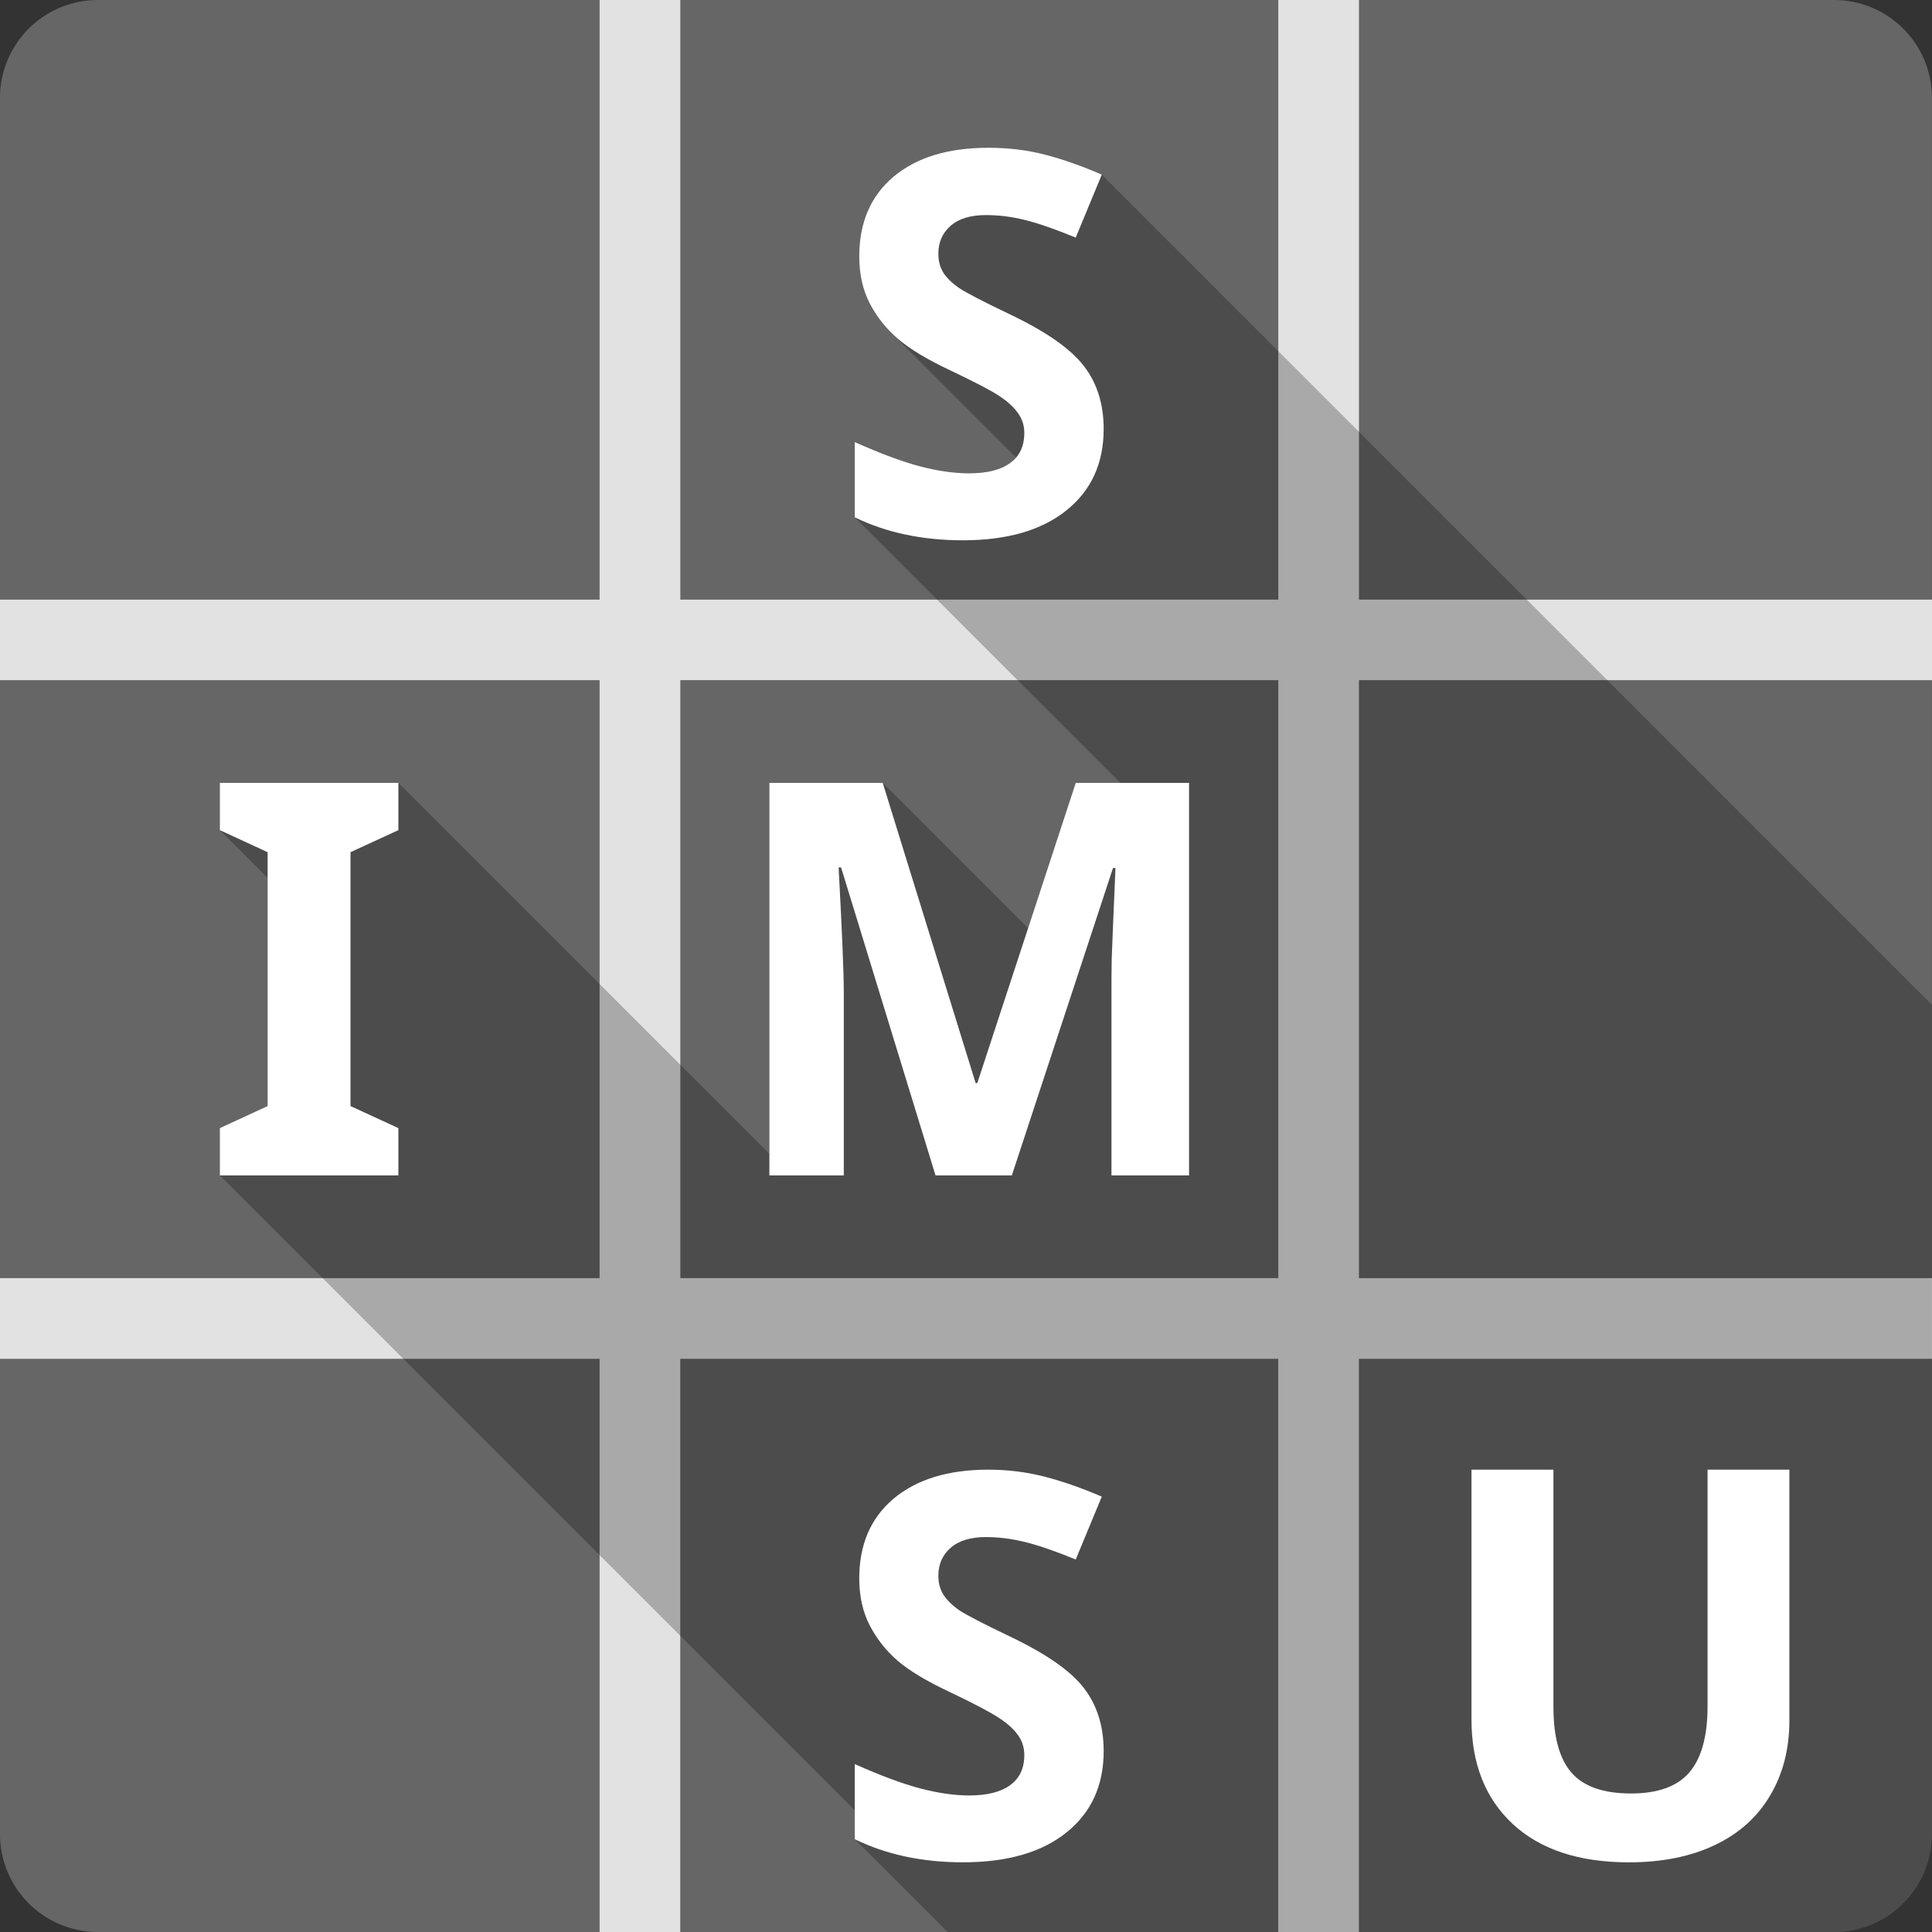 <?xml version="1.0" encoding="UTF-8" standalone="no"?>
<svg
   xmlns:dc="http://purl.org/dc/elements/1.1/"
   xmlns:cc="http://creativecommons.org/ns#"
   xmlns:rdf="http://www.w3.org/1999/02/22-rdf-syntax-ns#"
   xmlns:svg="http://www.w3.org/2000/svg"
   xmlns="http://www.w3.org/2000/svg"
   xmlns:sodipodi="http://sodipodi.sourceforge.net/DTD/sodipodi-0.dtd"
   xmlns:inkscape="http://www.inkscape.org/namespaces/inkscape"
   viewBox="0 0 512 512"
   id="svg2"
   version="1.1"
   inkscape:version="0.91+devel r13804 custom"
   sodipodi:docname="simsu.svg">
  <rect x="0" y="0" width="512" height="512" fill="#333333" stroke="none"/>
  <sodipodi:namedview
     pagecolor="#ffffff"
     bordercolor="#666666"
     borderopacity="1"
     objecttolerance="10"
     gridtolerance="10"
     guidetolerance="10"
     inkscape:pageopacity="0"
     inkscape:pageshadow="2"
     inkscape:window-width="1366"
     inkscape:window-height="709"
     id="namedview470"
     showgrid="false"
     inkscape:zoom="0.4609375"
     inkscape:cx="-8.6779661"
     inkscape:cy="237.55932"
     inkscape:window-x="-2"
     inkscape:window-y="-3"
     inkscape:window-maximized="1"
     inkscape:current-layer="svg2" />
  <defs
     id="defs4">
    <linearGradient
       x1="0"
       x2="512"
       id="2-3"
       gradientUnits="userSpaceOnUse"
       gradientTransform="translate(-1.5e-4)">
      <stop
         id="stop83581-9"
         style="stop-color:#b22b2d" />
      <stop
         id="stop83583-8"
         style="stop-color:#39962a"
         offset=".5" />
      <stop
         id="stop83585-9"
         style="stop-color:#4f4ddd"
         offset="1" />
    </linearGradient>
  </defs>
  <path
     inkscape:connector-curvature="0"
     d="m 25.99,-0.004 c -14.397,0 -26,11.603 -26,26 l 0,460 c 0,14.397 11.603,26 26,26 l 460,0 c 14.397,0 26,-11.603 26,-26 l 0,-460 c 0,-14.397 -11.603,-26 -26,-26 l -460,0"
     style="fill:#666666"
     id="path91238" />
  <path
     inkscape:connector-curvature="0"
     d="m 158.9,-0.004 0,158.91 -158.91,0 0,21.344 158.91,0 0,158.47 -158.91,0 0,21.375 158.91,0 0,151.91 21.375,0 0,-151.91 158.47,0 0,151.91 21.375,0 0,-151.91 151.88,0 0,-21.375 -151.87,0 0,-158.47 151.88,0 0,-21.344 -151.87,0 0,-158.91 -21.375,0 0,158.91 -158.47,0 0,-158.91 -21.375,0 m 21.375,180.25 158.47,0 0,158.47 -158.47,0 0,-158.47"
     style="opacity:0.81;fill:#ffffff"
     id="path91240" />
  <path
     d="M 261.93 39.152 L 285.273 62.496 L 285.271 62.498 L 261.93 39.156 C 251.226 39.156 242.861 41.721 236.771 46.842 L 236.77 46.84 C 230.73 51.962 227.711 58.982 227.711 67.93 L 264.58 104.799 C 264.576 104.796 264.57 104.794 264.566 104.791 L 227.711 67.934 C 227.711 72.687 228.645 76.849 230.49 80.402 L 244.281 94.193 C 244.278 94.191 244.275 94.189 244.271 94.188 L 230.49 80.406 C 231.973 83.263 233.839 85.814 236.119 88.096 L 236.121 88.098 L 236.123 88.1 L 269.285 121.262 C 268.815 121.809 268.269 122.305 267.646 122.746 L 267.648 122.748 C 265.157 124.547 261.544 125.434 256.838 125.434 L 272.184 140.779 C 272.181 140.78 272.178 140.78 272.176 140.781 L 256.83 125.436 C 252.91 125.436 248.588 124.838 243.838 123.594 L 243.83 123.586 C 239.123 122.34 233.348 120.194 226.518 117.148 L 252.484 143.115 C 252.482 143.115 252.48 143.115 252.479 143.115 L 226.52 117.156 L 226.52 137.094 L 296.891 207.465 L 285.09 207.465 L 315.119 237.494 L 315.119 237.504 L 285.08 207.465 L 272.449 245.984 L 233.93 207.465 L 203.9 207.465 L 203.9 305.785 L 105.58 207.465 L 58.27 207.465 L 58.27 219.996 L 70.928 232.654 L 70.928 293.115 L 89.309 311.496 L 89.299 311.496 L 70.928 293.125 L 58.273 298.969 L 58.27 298.965 L 58.27 311.496 L 226.52 479.746 L 226.52 487.402 L 226.527 487.41 C 226.525 487.409 226.522 487.408 226.52 487.406 L 251.109 511.996 L 485.99 511.996 C 500.387 511.996 511.99 500.393 511.99 485.996 L 511.99 266.275 L 291.99 46.275 C 286.776 44.014 281.789 42.235 276.99 40.994 L 276.99 40.996 C 272.237 39.75 267.188 39.152 261.93 39.152 z "
     id="path91290"
     style="opacity:0.25" />
  <path
     inkscape:connector-curvature="0"
     d="m 261.93,39.156 c -10.705,0 -19.07,2.566 -25.16,7.688 -6.04,5.122 -9.06,12.142 -9.06,21.09 0,4.753 0.936,8.916 2.781,12.469 1.846,3.553 4.283,6.636 7.375,9.313 3.092,2.676 7.723,5.499 13.906,8.406 6.598,3.138 10.971,5.413 13.09,6.844 2.169,1.43 3.799,2.931 4.906,4.5 1.107,1.523 1.688,3.266 1.688,5.25 0,3.553 -1.275,6.232 -3.813,8.03 -2.492,1.8 -6.106,2.688 -10.813,2.688 -3.922,0 -8.247,-0.598 -13,-1.844 -4.707,-1.246 -10.483,-3.392 -17.313,-6.438 l 0,19.938 c 8.306,4.061 17.859,6.094 28.656,6.094 11.72,0 20.854,-2.646 27.406,-7.906 6.598,-5.26 9.906,-12.457 9.906,-21.594 0,-6.598 -1.743,-12.165 -5.25,-16.688 -3.507,-4.568 -10.01,-9.103 -19.469,-13.625 -7.152,-3.415 -11.687,-5.77 -13.625,-7.06 -1.892,-1.338 -3.279,-2.678 -4.156,-4.063 -0.877,-1.43 -1.313,-3.108 -1.313,-5 0,-3.045 1.081,-5.514 3.25,-7.406 2.169,-1.892 5.283,-2.844 9.344,-2.844 3.415,0 6.899,0.436 10.406,1.313 3.553,0.877 8.01,2.441 13.406,4.656 l 6.906,-16.688 c -5.214,-2.261 -10.201,-4.04 -15,-5.281 -4.753,-1.246 -9.802,-1.844 -15.06,-1.844 m -203.66,168.31 0,12.531 12.656,5.844 0,67.28 -12.656,5.844 0,12.531 47.31,0 0,-12.531 -12.688,-5.844 0,-67.28 12.688,-5.844 0,-12.531 -47.31,0 m 145.63,0 0,104.03 19.719,0 0,-48.37 c 0,-5.55 -0.474,-16.647 -1.375,-33.25 l 0.656,0 25.03,81.63 20.22,0 26.813,-81.47 0.656,0 c -0.569,13.09 -0.905,21.18 -1,24.22 -0.047,3.036 -0.064,5.707 -0.063,8.03 l 0,49.22 20.563,0 0,-104.03 -30.03,0 -26.09,79.56 -0.438,0 -24.625,-79.56 -30.03,0 m 58.03,182 c -10.705,0 -19.07,2.597 -25.16,7.719 -6.04,5.122 -9.06,12.142 -9.06,21.09 0,4.753 0.936,8.916 2.781,12.469 1.846,3.553 4.283,6.668 7.375,9.344 3.092,2.676 7.723,5.437 13.906,8.344 6.598,3.138 10.971,5.476 13.09,6.906 2.169,1.43 3.799,2.9 4.906,4.469 1.107,1.523 1.688,3.297 1.688,5.281 0,3.553 -1.275,6.232 -3.813,8.03 -2.492,1.8 -6.106,2.688 -10.813,2.688 -3.922,0 -8.247,-0.629 -13,-1.875 -4.707,-1.246 -10.483,-3.392 -17.313,-6.438 l 0,19.906 c 8.306,4.061 17.859,6.125 28.656,6.125 11.72,0 20.854,-2.615 27.406,-7.875 6.598,-5.26 9.906,-12.457 9.906,-21.594 0,-6.598 -1.743,-12.197 -5.25,-16.719 -3.507,-4.568 -10.01,-9.07 -19.469,-13.594 -7.152,-3.415 -11.687,-5.77 -13.625,-7.06 -1.892,-1.338 -3.279,-2.741 -4.156,-4.125 -0.877,-1.43 -1.313,-3.077 -1.313,-4.969 0,-3.045 1.081,-5.514 3.25,-7.406 2.169,-1.892 5.283,-2.844 9.344,-2.844 3.415,0 6.899,0.436 10.406,1.313 3.553,0.877 8.01,2.41 13.406,4.625 l 6.906,-16.656 c -5.214,-2.261 -10.201,-4 -15,-5.25 -4.753,-1.246 -9.802,-1.906 -15.06,-1.906 m 128.03,0 0,66.16 c 0,11.747 3.668,20.995 10.969,27.781 7.301,6.739 17.552,10.125 30.75,10.125 8.752,0 16.338,-1.521 22.75,-4.563 6.411,-3.042 11.287,-7.415 14.656,-13.12 3.416,-5.71 5.125,-12.356 5.125,-19.938 l 0,-66.44 -21.688,0 0,62.719 c 0,7.956 -1.615,13.787 -4.844,17.531 -3.182,3.697 -8.324,5.563 -15.438,5.563 -7.348,0 -12.63,-1.865 -15.813,-5.563 -3.182,-3.697 -4.75,-9.497 -4.75,-17.406 l 0,-62.844 -21.719,0"
     style="fill:#ffffff"
     id="path91514" />
</svg>
